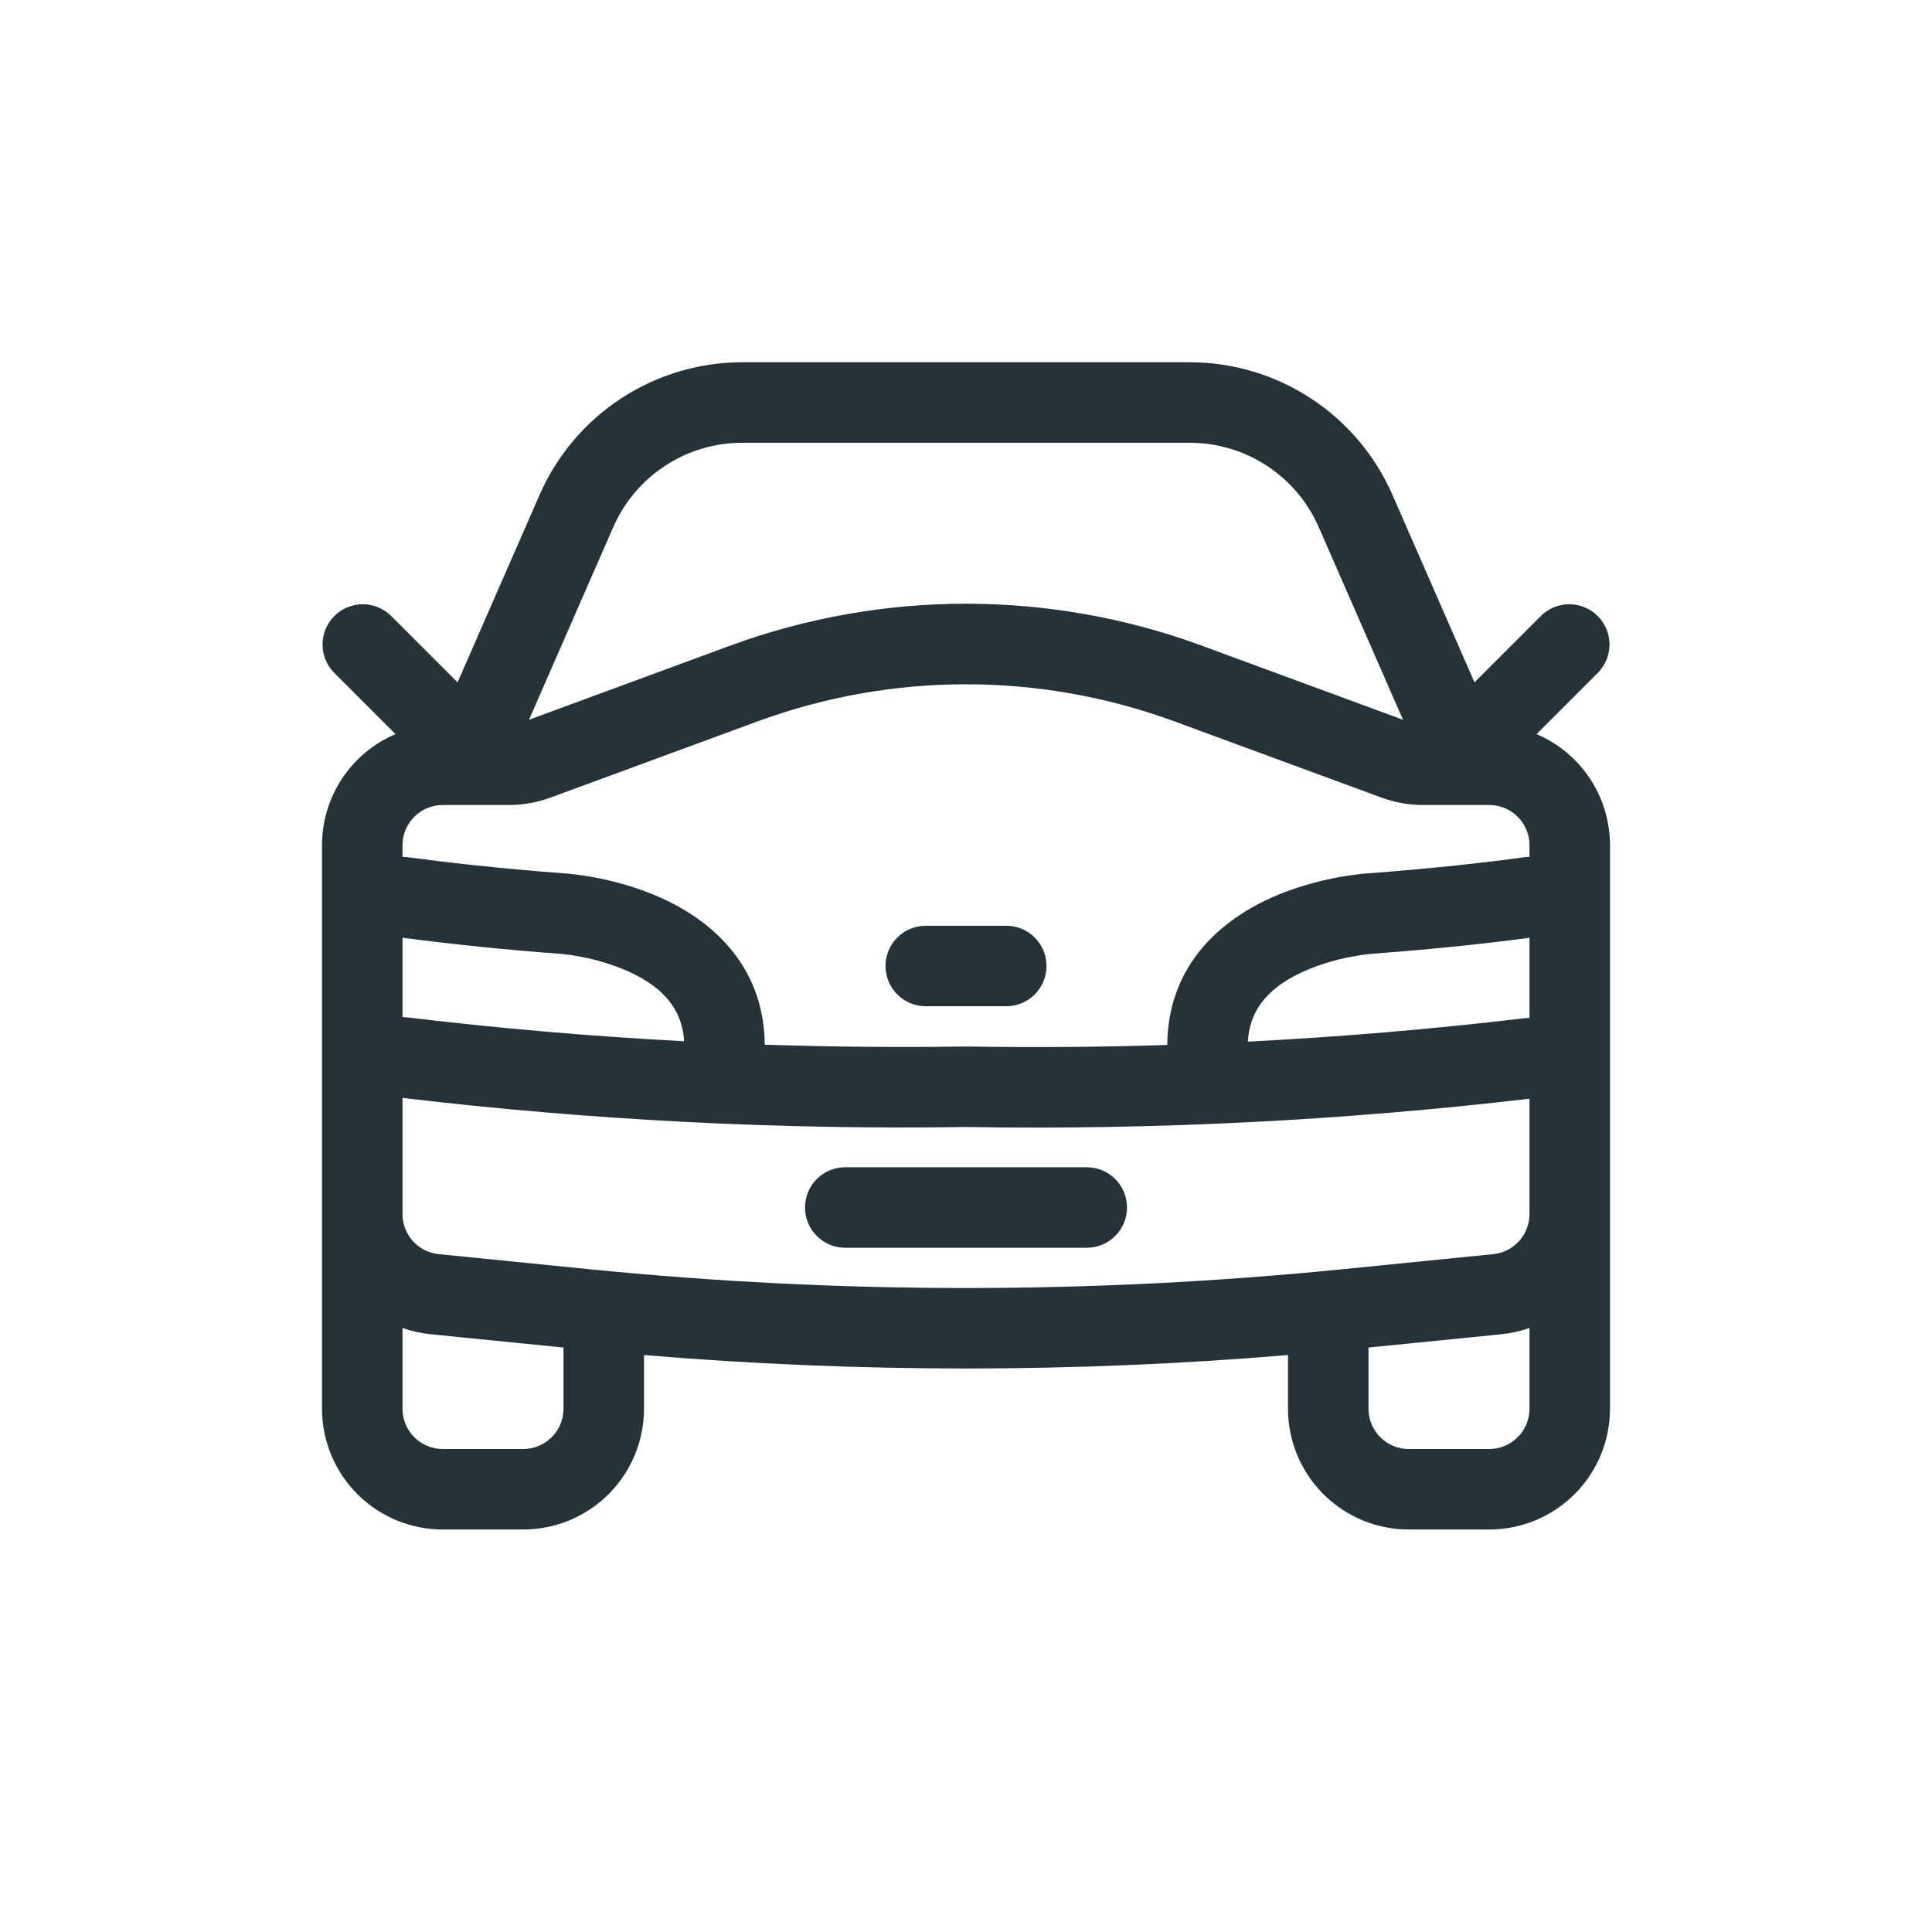 <svg width="48" height="48" viewBox="0 0 48 48" fill="none" xmlns="http://www.w3.org/2000/svg">
<path d="M20 30C20 29.735 20.105 29.48 20.293 29.293C20.48 29.105 20.735 29 21 29H27C27.265 29 27.52 29.105 27.707 29.293C27.895 29.48 28 29.735 28 30C28 30.265 27.895 30.52 27.707 30.707C27.52 30.895 27.265 31 27 31H21C20.735 31 20.48 30.895 20.293 30.707C20.105 30.52 20 30.265 20 30ZM23 23C22.735 23 22.48 23.105 22.293 23.293C22.105 23.48 22 23.735 22 24C22 24.265 22.105 24.52 22.293 24.707C22.48 24.895 22.735 25 23 25H25C25.265 25 25.52 24.895 25.707 24.707C25.895 24.52 26 24.265 26 24C26 23.735 25.895 23.48 25.707 23.293C25.52 23.105 25.265 23 25 23H23Z" fill="#253238"/>
<path fill-rule="evenodd" clip-rule="evenodd" d="M38.175 18.239L39.707 16.707C39.889 16.518 39.99 16.266 39.988 16.004C39.985 15.741 39.88 15.491 39.695 15.305C39.509 15.12 39.259 15.015 38.996 15.012C38.734 15.01 38.482 15.111 38.293 15.293L36.633 16.953L34.596 12.296C34.167 11.316 33.462 10.482 32.567 9.897C31.672 9.312 30.626 9 29.556 9H18.444C17.375 9 16.328 9.312 15.433 9.897C14.538 10.483 13.834 11.316 13.405 12.296L11.368 16.953L9.708 15.293C9.519 15.111 9.267 15.01 9.005 15.012C8.742 15.015 8.492 15.12 8.306 15.305C8.121 15.491 8.016 15.741 8.013 16.004C8.011 16.266 8.112 16.518 8.294 16.707L9.826 18.239C9.284 18.469 8.822 18.854 8.498 19.345C8.173 19.836 8 20.411 8 21V35C8 35.796 8.316 36.559 8.879 37.121C9.441 37.684 10.204 38 11 38H13C13.796 38 14.559 37.684 15.121 37.121C15.684 36.559 16 35.796 16 35V33.666C21.324 34.111 26.676 34.111 32 33.666V35C32 35.796 32.316 36.559 32.879 37.121C33.441 37.684 34.204 38 35 38H37C37.796 38 38.559 37.684 39.121 37.121C39.684 36.559 40 35.796 40 35V21C40 20.412 39.827 19.836 39.503 19.345C39.178 18.854 38.717 18.47 38.175 18.239ZM18.443 11C17.762 11 17.097 11.198 16.527 11.571C15.957 11.943 15.509 12.473 15.236 13.097L13.143 17.882L18.19 16.023C21.943 14.658 26.057 14.658 29.81 16.023L29.813 16.025L34.857 17.882L32.764 13.097C32.491 12.473 32.042 11.943 31.473 11.57C30.903 11.198 30.237 11 29.556 11H18.443ZM38 27.297C33.354 27.842 28.677 28.077 24 28C19.322 28.07 14.645 27.828 10 27.277V30.164C10 30.412 10.092 30.651 10.258 30.835C10.425 31.019 10.653 31.134 10.9 31.159L14.647 31.534C20.867 32.156 27.133 32.156 33.353 31.534L37.099 31.159C37.346 31.134 37.575 31.019 37.741 30.835C37.908 30.651 38 30.412 38 30.164V27.297ZM38 32.993C37.773 33.073 37.537 33.125 37.298 33.149L34 33.479V35C34 35.265 34.105 35.52 34.293 35.707C34.48 35.895 34.735 36 35 36H37C37.265 36 37.52 35.895 37.707 35.707C37.895 35.52 38 35.265 38 35V32.993ZM10 32.993V35C10 35.265 10.105 35.52 10.293 35.707C10.48 35.895 10.735 36 11 36H13C13.265 36 13.52 35.895 13.707 35.707C13.895 35.52 14 35.265 14 35V33.479L10.701 33.149C10.462 33.125 10.227 33.073 10 32.993ZM10 25.27C10.04 25.27 10.079 25.272 10.119 25.277C12.404 25.551 14.698 25.748 16.996 25.869C16.946 24.998 16.379 24.478 15.593 24.127C15.222 23.965 14.833 23.846 14.435 23.771C14.275 23.74 14.115 23.716 13.953 23.699L13.932 23.698H13.925C12.613 23.601 11.304 23.468 10 23.298V25.27ZM10 21.29C10.043 21.29 10.086 21.293 10.129 21.298C11.116 21.427 12.357 21.574 14.073 21.703H14.091L14.137 21.708L14.293 21.725C14.422 21.74 14.602 21.766 14.815 21.808C15.238 21.89 15.817 22.037 16.407 22.3C17.574 22.82 18.98 23.905 19 25.955C20.66 26.01 22.323 26.025 23.985 26H24.016C25.678 26.028 27.34 26.015 29 25.962C29.017 23.907 30.425 22.822 31.593 22.3C32.183 22.037 32.762 21.89 33.185 21.808C33.409 21.765 33.636 21.731 33.863 21.708L33.909 21.704L33.924 21.703H33.926C35.646 21.574 36.935 21.426 37.864 21.299C37.91 21.293 37.955 21.289 38 21.289V21C38 20.735 37.895 20.48 37.707 20.293C37.52 20.105 37.265 20 37 20H35.356C35.002 20 34.652 19.937 34.32 19.815L29.126 17.903H29.124C25.814 16.7 22.186 16.7 18.876 17.903H18.874L13.68 19.815C13.348 19.937 12.997 20 12.643 20H11C10.735 20 10.48 20.105 10.293 20.293C10.105 20.48 10 20.735 10 21V21.29ZM38 23.299C37.042 23.427 35.754 23.572 34.075 23.697H34.068L34.048 23.699C33.886 23.716 33.725 23.74 33.566 23.771C33.168 23.846 32.779 23.965 32.407 24.127C31.617 24.479 31.051 25.002 31.003 25.879C33.301 25.762 35.596 25.568 37.883 25.297C37.922 25.292 37.961 25.29 38 25.29V23.299Z" fill="#253238"/>
</svg>
